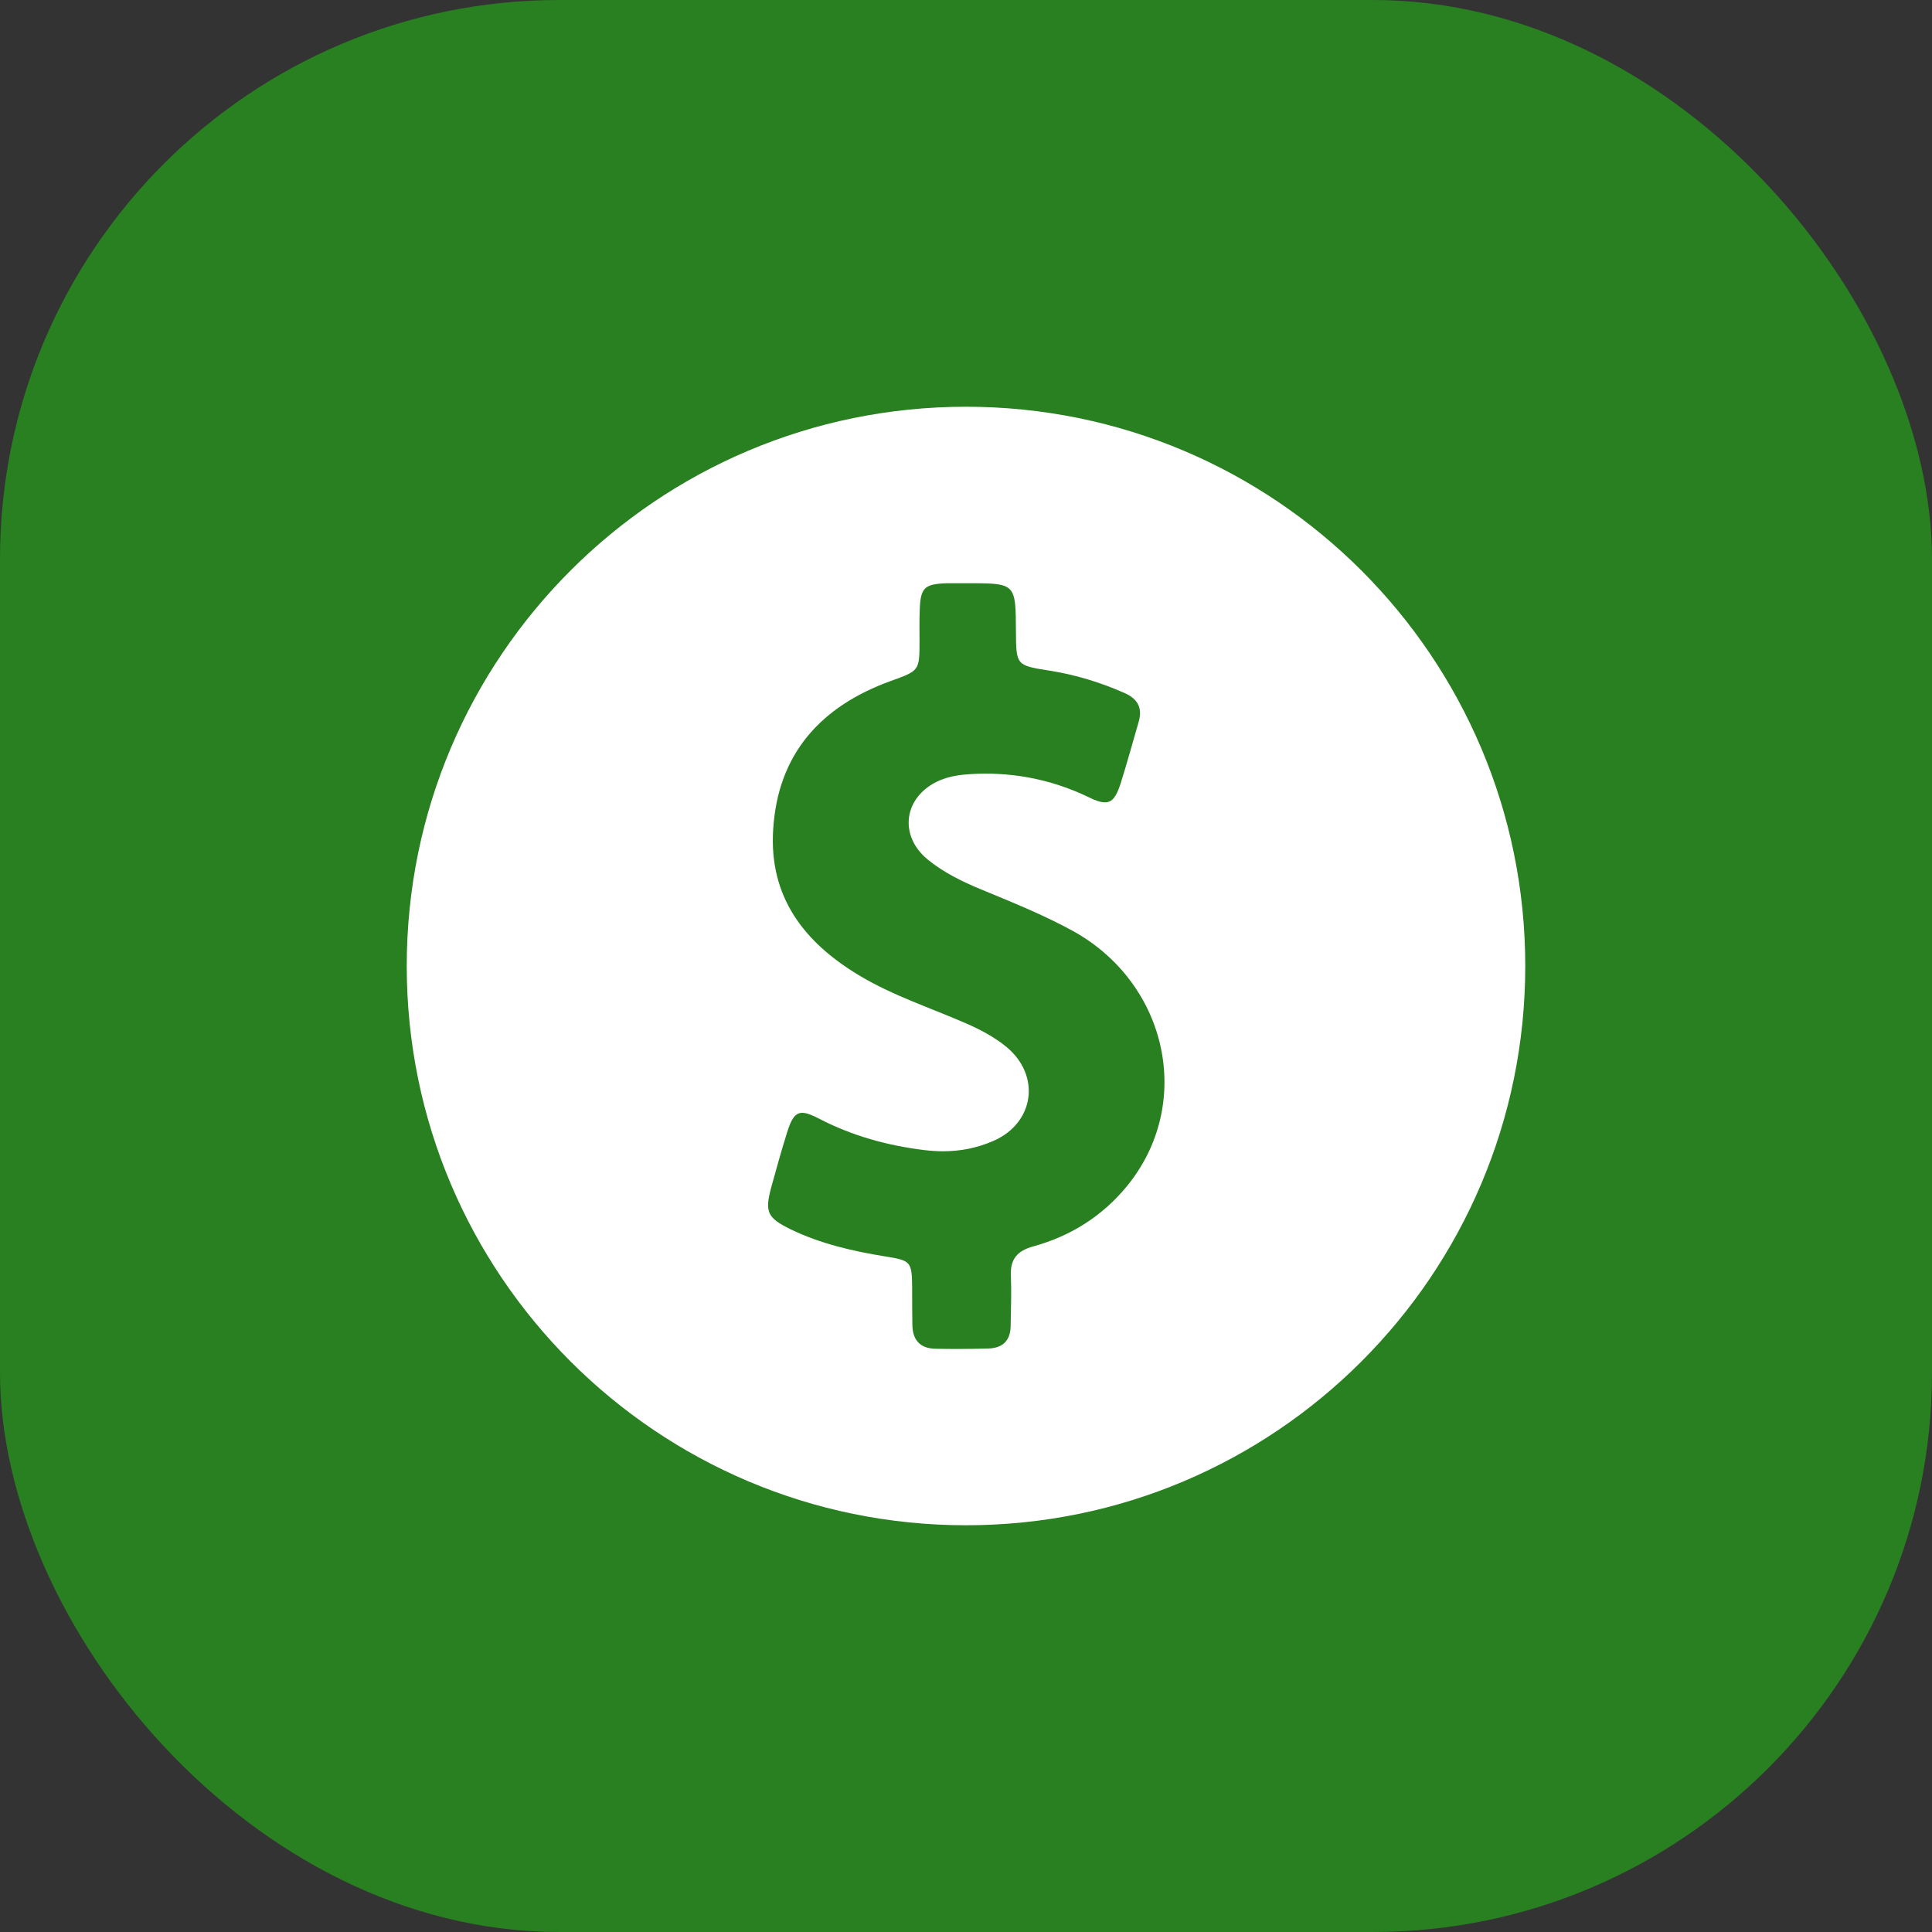 <svg width="38" height="38" viewBox="0 0 38 38" fill="none" xmlns="http://www.w3.org/2000/svg">
<rect x="0" y="0" width="38" height="38" fill="#333333" stroke="none"/>
<rect width="38" height="38" rx="11" fill="#298021"/>
<g clip-path="url(#clip0_232_127)">
<path d="M19 8C12.925 8 8 12.925 8 19C8 25.075 12.925 30 19 30C25.075 30 30 25.075 30 19C30 12.925 25.075 8 19 8ZM22.16 23.337C21.68 23.921 21.055 24.314 20.326 24.514C20.009 24.6 19.865 24.767 19.883 25.098C19.896 25.424 19.883 25.745 19.878 26.071C19.878 26.36 19.729 26.514 19.444 26.523C19.258 26.528 19.072 26.532 18.887 26.532C18.724 26.532 18.561 26.532 18.398 26.528C18.09 26.523 17.945 26.347 17.945 26.048C17.941 25.813 17.941 25.573 17.941 25.337C17.936 24.812 17.918 24.794 17.416 24.713C16.773 24.609 16.139 24.464 15.551 24.179C15.089 23.952 15.039 23.839 15.17 23.35C15.27 22.988 15.37 22.626 15.483 22.268C15.564 22.006 15.641 21.888 15.781 21.888C15.863 21.888 15.967 21.929 16.107 22.001C16.759 22.341 17.452 22.531 18.181 22.621C18.303 22.635 18.425 22.644 18.547 22.644C18.887 22.644 19.217 22.581 19.539 22.44C20.349 22.087 20.476 21.15 19.792 20.589C19.561 20.399 19.294 20.258 19.018 20.136C18.307 19.824 17.57 19.588 16.9 19.186C15.813 18.534 15.125 17.642 15.207 16.32C15.297 14.826 16.144 13.894 17.515 13.396C18.081 13.192 18.086 13.197 18.086 12.608C18.086 12.409 18.081 12.21 18.09 12.006C18.104 11.563 18.176 11.486 18.62 11.472C18.669 11.472 18.724 11.472 18.774 11.472C18.86 11.472 18.946 11.472 19.032 11.472C19.068 11.472 19.104 11.472 19.136 11.472C19.978 11.472 19.978 11.508 19.982 12.418C19.987 13.088 19.987 13.088 20.652 13.192C21.164 13.274 21.648 13.423 22.119 13.631C22.377 13.744 22.477 13.925 22.395 14.202C22.277 14.609 22.164 15.021 22.037 15.424C21.956 15.668 21.879 15.781 21.734 15.781C21.653 15.781 21.553 15.75 21.426 15.686C20.774 15.37 20.091 15.216 19.376 15.216C19.285 15.216 19.19 15.22 19.1 15.225C18.887 15.238 18.679 15.265 18.479 15.351C17.773 15.659 17.66 16.438 18.262 16.918C18.565 17.162 18.914 17.334 19.272 17.483C19.896 17.742 20.521 17.991 21.114 18.317C22.979 19.358 23.486 21.725 22.16 23.337Z" fill="white"/>
</g>
<defs>
<clipPath id="clip0_232_127">
<rect width="22" height="22" fill="white" transform="translate(8 8)"/>
</clipPath>
</defs>
</svg>
